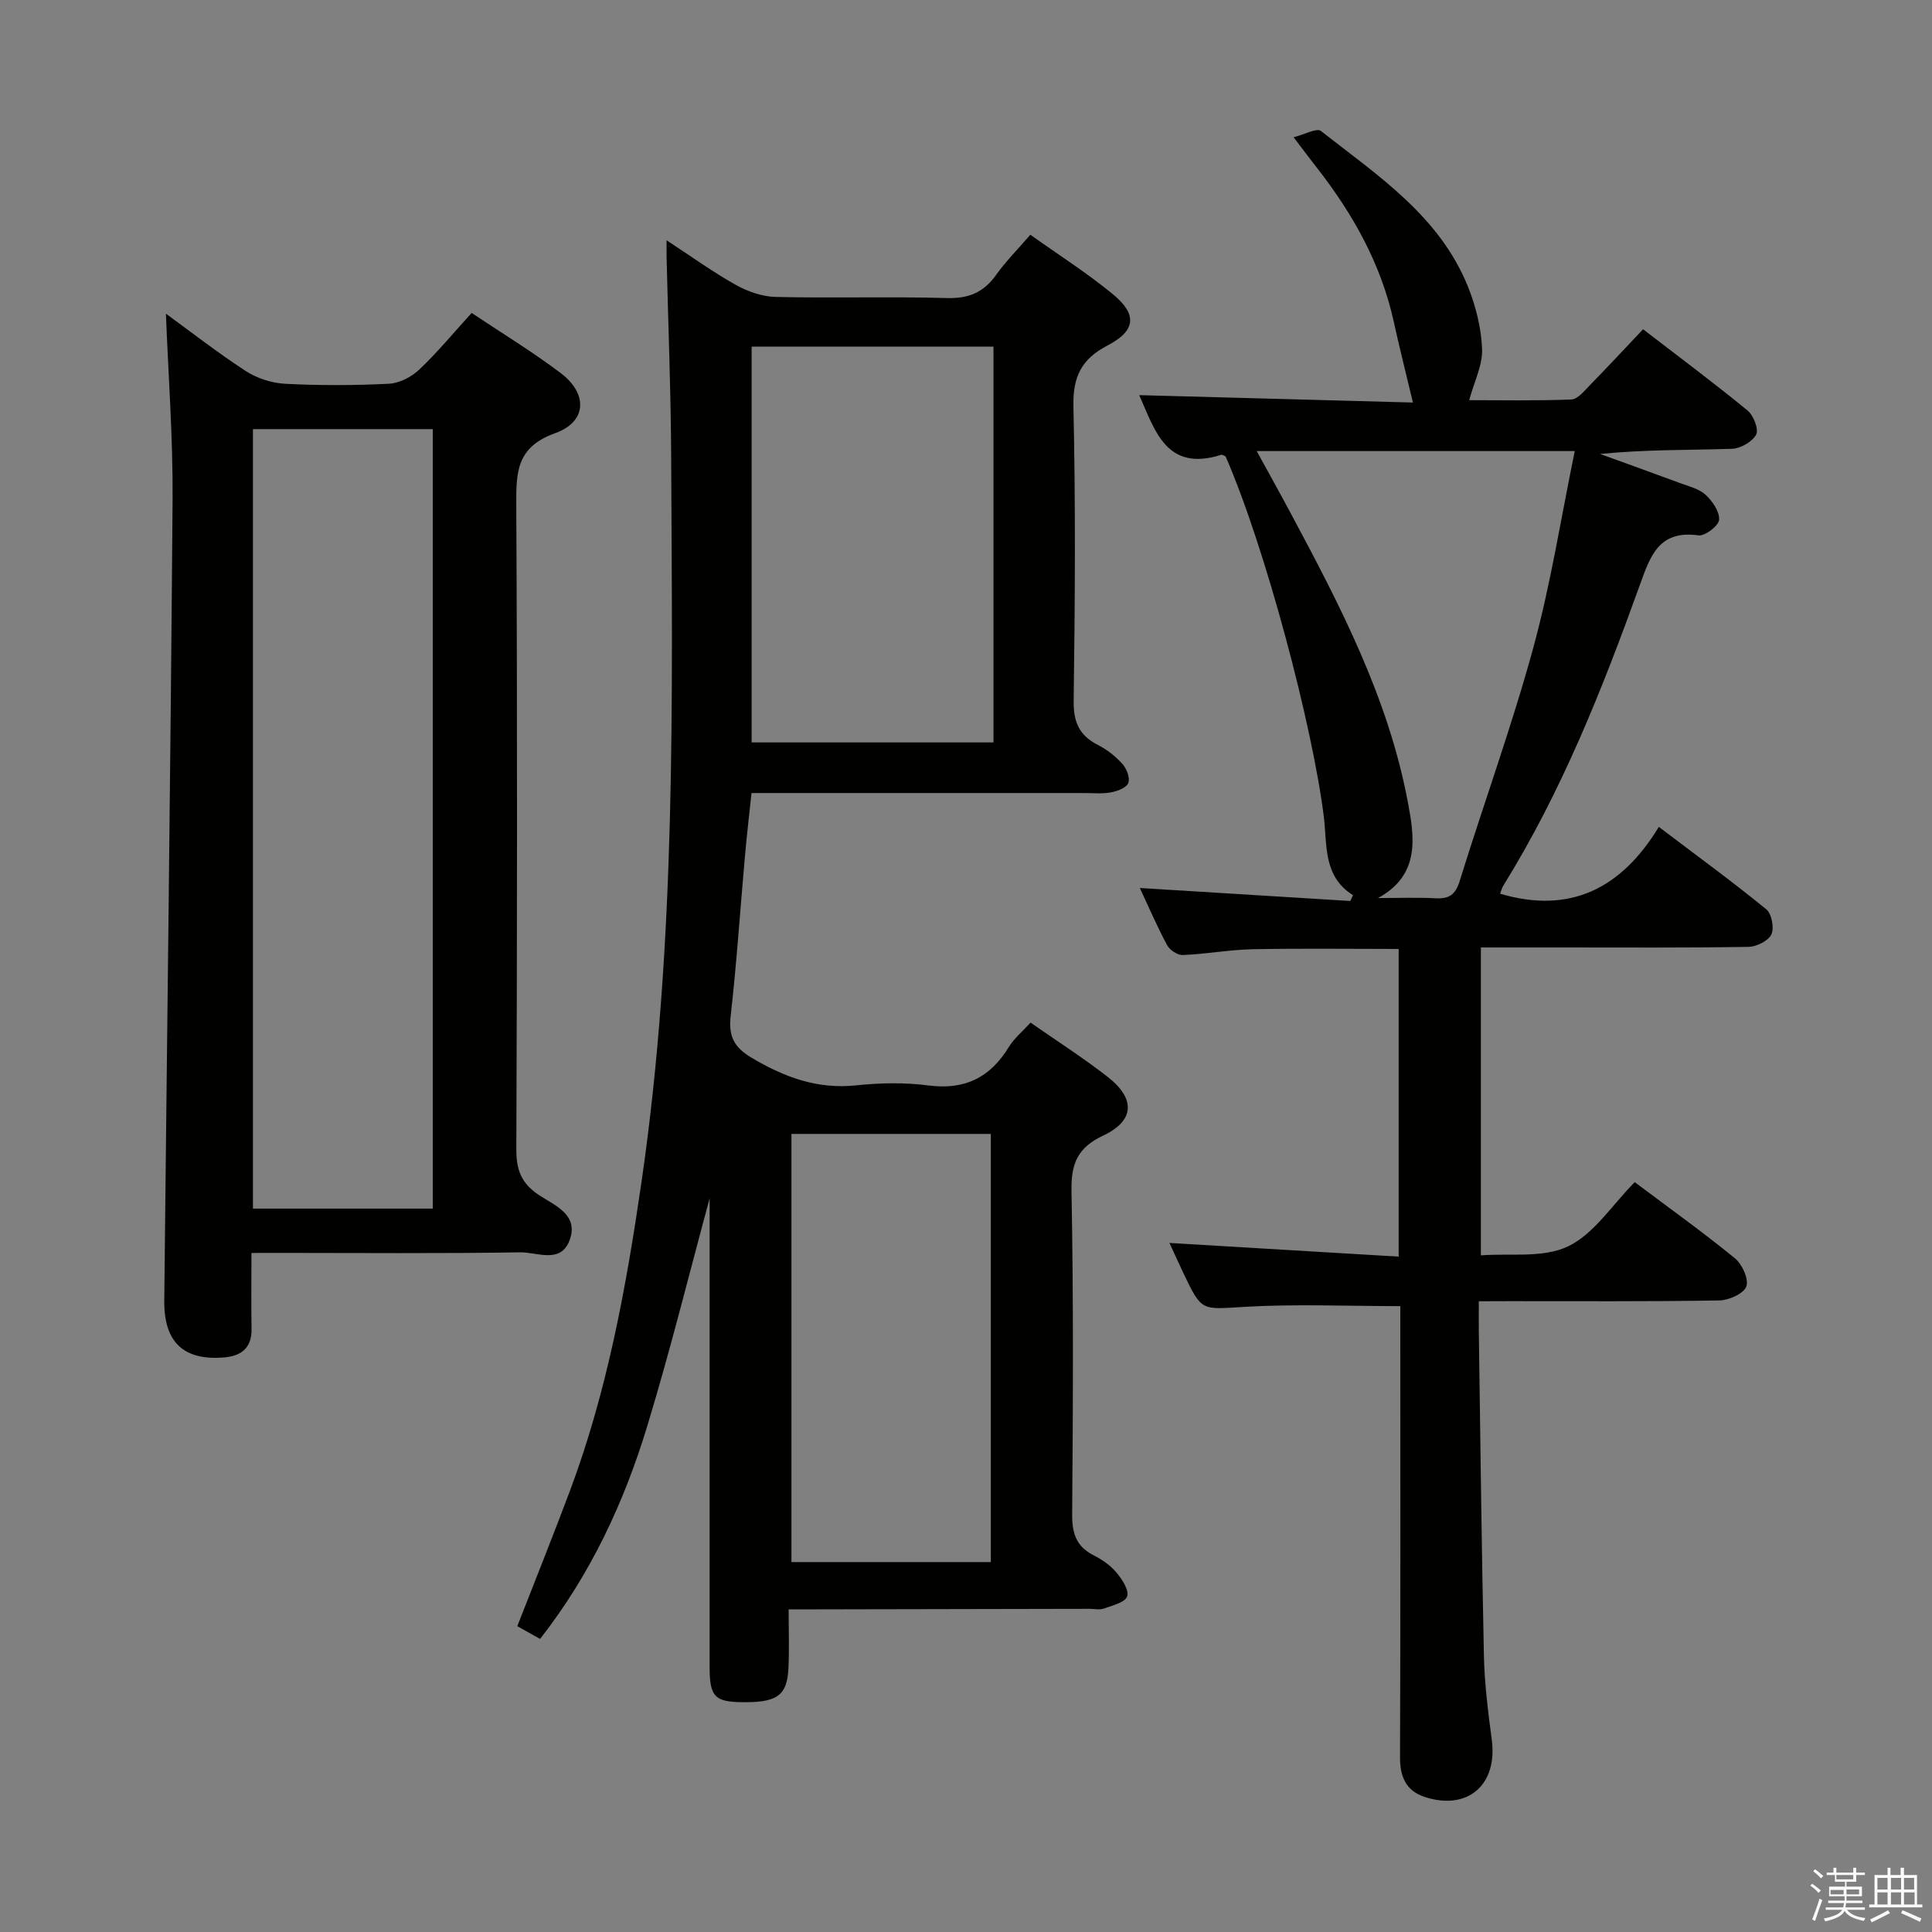 <svg enable-background="new 0 0 400 400" viewBox="0 0 400 400" xmlns="http://www.w3.org/2000/svg"><rect x="0" y="0" width="400" height="400" fill="#808080" stroke="none"/><path d="m374.8 390.4.4-.4c.7.5 1.3 1 1.8 1.4l-.5.5c-.5-.6-1.1-1.1-1.7-1.5zm1 7.3-.6-.3c.5-1.4 1.1-2.8 1.5-4.3.2.1.4.2.6.3-.5 1.3-1 2.8-1.5 4.3zm-.4-10.3.4-.4c.4.3 1 .8 1.7 1.4l-.5.5c-.4-.5-1-1-1.6-1.5zm2.5.3h1.7v-1h.6v1h3.5v-1h.6v1h1.8v.5h-1.8v1.4h-2v1h3.2v2h-3.2v.9h3.3v.5h-3.4c0 .3-.1.6-.1.9h4v.5h-3.7c.7.9 1.9 1.5 3.8 1.7-.1.2-.2.4-.3.6-2.1-.4-3.5-1.1-4-2.1-.4 1-1.8 1.7-4 2.2-.1-.2-.2-.4-.3-.6 2.1-.4 3.4-1 3.8-1.8h-3.4v-.5h3.6c.1-.3.1-.6.2-.9h-3.3v-.5h3.4c0-.3 0-.6 0-.9h-3.2v-2h3.3v-1h-2.1v-1.4h-1.7v-.5zm1.1 3.5v1h2.7c0-.3 0-.4 0-.4 0-.1 0-.2 0-.2 0-.1 0-.2 0-.3h-2.7zm1.2-3v.9h3.5v-.9zm4.7 3h-2.6v.6.4h2.6z" fill="#fafafb"/><path d="m393.6 386.7h.6v1.5h2.7v6.1h1.1v.6h-11v-.6h1.1v-6.1h2.7v-1.5h.6v1.5h2.1v-1.5zm-2.7 8.8.4.6c-1.2.6-2.5 1.3-3.8 1.9-.1-.2-.2-.4-.3-.6 1.2-.6 2.5-1.2 3.7-1.9zm-2.2-6.7v2.4h2.1v-2.4zm0 3v2.5h2.1v-2.5zm2.8-3v2.4h2.1v-2.4zm0 3v2.5h2.1v-2.5zm6 6.1c-1.4-.7-2.7-1.3-3.9-1.8l.3-.6c1.5.6 2.7 1.2 3.9 1.7zm-1.2-9.1h-2.1v2.4h2.1zm-2.1 3v2.5h2.2v-2.5z" fill="#fafafb"/><g fill="#010100"><path d="m111.82 339.32c-1.8-1-3.1-1.73-4.72-2.64 3.66-9.38 7.41-18.7 10.93-28.1 7.72-20.64 11.64-42.22 14.79-63.89 7.23-49.75 6.37-99.88 6.14-149.95-.06-13.81-.62-27.61-.95-41.42-.02-.95 0-1.89 0-3.57 5.14 3.36 9.57 6.57 14.31 9.22 2.48 1.39 5.5 2.45 8.3 2.51 11.82.27 23.66-.1 35.48.23 4.47.12 7.55-1.18 10.11-4.76 2.01-2.82 4.49-5.31 7.11-8.35 5.83 4.15 11.7 7.89 17.05 12.28 5.16 4.23 4.8 7.59-1.09 10.66-5.36 2.79-7.18 6.44-7.04 12.6.46 20.32.33 40.65.05 60.97-.06 4.44 1.19 7.19 5.07 9.15 1.88.95 3.65 2.37 5.06 3.95.86.96 1.58 2.88 1.18 3.91-.39.98-2.25 1.68-3.57 1.93-1.77.33-3.65.14-5.48.14-22.82 0-45.63 0-68.96 0-.46 4.42-.97 8.64-1.34 12.88-.99 11.09-1.72 22.2-2.97 33.26-.47 4.19.64 6.47 4.34 8.67 6.77 4.02 13.59 6.56 21.64 5.71 4.94-.52 10.05-.62 14.97.02 7.51.98 12.77-1.62 16.63-7.95 1.1-1.8 2.83-3.21 4.5-5.06 5.46 3.81 10.92 7.29 16 11.26 5.79 4.52 5.54 9.07-.96 12.13-5.27 2.48-6.67 5.76-6.56 11.48.43 22.32.31 44.65.14 66.97-.03 3.92.86 6.63 4.45 8.45 1.75.88 3.49 2.1 4.74 3.59 1.16 1.38 2.64 3.67 2.19 4.92-.45 1.26-3.05 1.88-4.8 2.51-.88.32-1.98.06-2.98.06-18.83.04-37.65.07-56.48.11-1.64 0-3.29 0-5.82 0 0 4.3.15 8.25-.04 12.18-.28 5.78-2.43 7.2-10.04 7.03-5.23-.12-6.27-1.27-6.28-7.15-.01-30.66 0-61.31 0-91.97 0-1.81 0-3.62 0-5.17-4.23 15.59-8.15 31.47-12.9 47.09-4.79 15.78-11.69 30.67-22.2 44.11zm93.87-185.61c0-27.66 0-54.74 0-81.95-16.89 0-33.47 0-50.07 0v81.95zm-.55 169.7c0-29.9 0-59.27 0-88.64-14.03 0-27.61 0-41.28 0v88.64z"/><path d="m306.17 269.41c0 2.47-.02 4.27 0 6.06.33 22.47.57 44.95 1.06 67.41.13 5.8.87 11.6 1.63 17.36 1.22 9.29-5 14.72-13.92 11.79-3.8-1.25-5.09-4.14-5.08-8.16.11-29.49.06-58.99.06-88.48 0-1.79 0-3.58 0-4.97-11.09 0-21.71-.47-32.27.15-8.83.52-8.8 1.08-12.58-6.86-.99-2.08-1.93-4.17-2.95-6.37 15.84.94 31.45 1.87 47.46 2.83 0-21.8 0-42.53 0-63.7-10.11 0-20.2-.14-30.29.06-4.8.1-9.58 1-14.38 1.2-1.09.05-2.72-1.02-3.26-2.02-2.11-3.94-3.88-8.05-5.66-11.86 14.61.9 29.1 1.79 43.58 2.69.18-.4.36-.8.55-1.21-6.23-3.9-5.33-10.44-6.02-16.09-2.3-18.79-12.11-55.84-20.35-74.74-.3-.12-.66-.42-.9-.34-11.39 3.62-13.74-5.06-16.98-12.35 19.05.52 38.13 1.03 56.66 1.53-1.45-6.08-2.8-11.44-3.99-16.83-2.65-11.96-8.48-22.3-15.94-31.84-1.33-1.7-2.62-3.42-4.78-6.26 2.37-.59 4.81-1.96 5.65-1.3 11.75 9.22 24.56 17.59 30.46 32.25 1.63 4.06 2.75 8.56 2.92 12.9.13 3.31-1.61 6.7-2.67 10.59 6.45 0 13.81.15 21.15-.14 1.32-.05 2.69-1.79 3.83-2.95 3.61-3.68 7.11-7.47 11.02-11.59 7.57 5.82 14.73 11.16 21.63 16.82 1.24 1.02 2.36 3.9 1.78 4.99-.8 1.49-3.24 2.89-5.02 2.94-8.98.29-17.98.13-27.28 1.07 5.48 1.99 10.97 3.96 16.44 5.99 1.86.69 4 1.19 5.39 2.46 1.42 1.3 2.93 3.5 2.8 5.18-.1 1.24-2.92 3.41-4.27 3.22-8.25-1.13-9.98 4.29-12.18 10.39-7.72 21.44-16.12 42.61-28.2 62.09-.33.54-.48 1.19-.69 1.71 14.45 4.28 25.08-1.02 32.86-13.83 7.88 5.97 15.22 11.32 22.25 17.06 1.12.92 1.68 3.89 1.05 5.21-.64 1.34-3.08 2.54-4.75 2.57-12.99.21-25.99.12-38.99.12-5.32 0-10.64 0-16.4 0v63.75c6.01-.47 12.87.61 18.04-1.86 5.37-2.56 9.11-8.55 13.81-13.3 7.03 5.28 14.05 10.3 20.72 15.74 1.52 1.24 2.93 4.32 2.39 5.85-.52 1.48-3.6 2.87-5.58 2.9-14.49.25-28.99.14-43.49.15-1.94.02-3.88.02-6.32.02zm-20.86-83.48c3.99 0 7.98-.15 11.96.05 2.77.14 4.06-.75 4.93-3.54 5.01-16.15 10.81-32.07 15.26-48.36 3.61-13.21 5.72-26.83 8.58-40.69-22.45 0-43.81 0-65.85 0 2.59 4.73 4.92 8.9 7.17 13.12 10.14 18.93 20.04 38.01 24.08 59.35 1.36 7.21 2.79 15.2-6.13 20.07z"/><path d="m52.06 259.41c0 5.7-.07 10.68.02 15.66.08 4.03-2.12 5.7-5.79 5.98-8.28.65-12.37-3.16-12.28-11.77.57-55.27 1.31-110.54 1.72-165.82.09-12.9-.89-25.8-1.38-38.52 4.99 3.63 10.59 8.01 16.52 11.87 2.34 1.52 5.39 2.51 8.18 2.65 7.15.37 14.34.35 21.48-.01 2.16-.11 4.65-1.4 6.26-2.92 3.74-3.53 7.03-7.53 10.86-11.74 6.18 4.14 12.56 8 18.47 12.48 5.59 4.23 5.42 10.04-1.15 12.4-8.04 2.89-8.12 8.04-8.08 14.87.23 44.49.18 88.98.01 133.47-.02 4.3 1.11 7.06 4.71 9.43 3.27 2.16 8.32 4.07 6.3 9.38-1.86 4.9-6.73 2.41-10.17 2.46-16.49.27-32.99.12-49.49.12-1.81.01-3.62.01-6.19.01zm37.54-9.18c0-53.94 0-107.53 0-161.38-12.57 0-24.92 0-37.23 0v161.38z"/></g></svg>